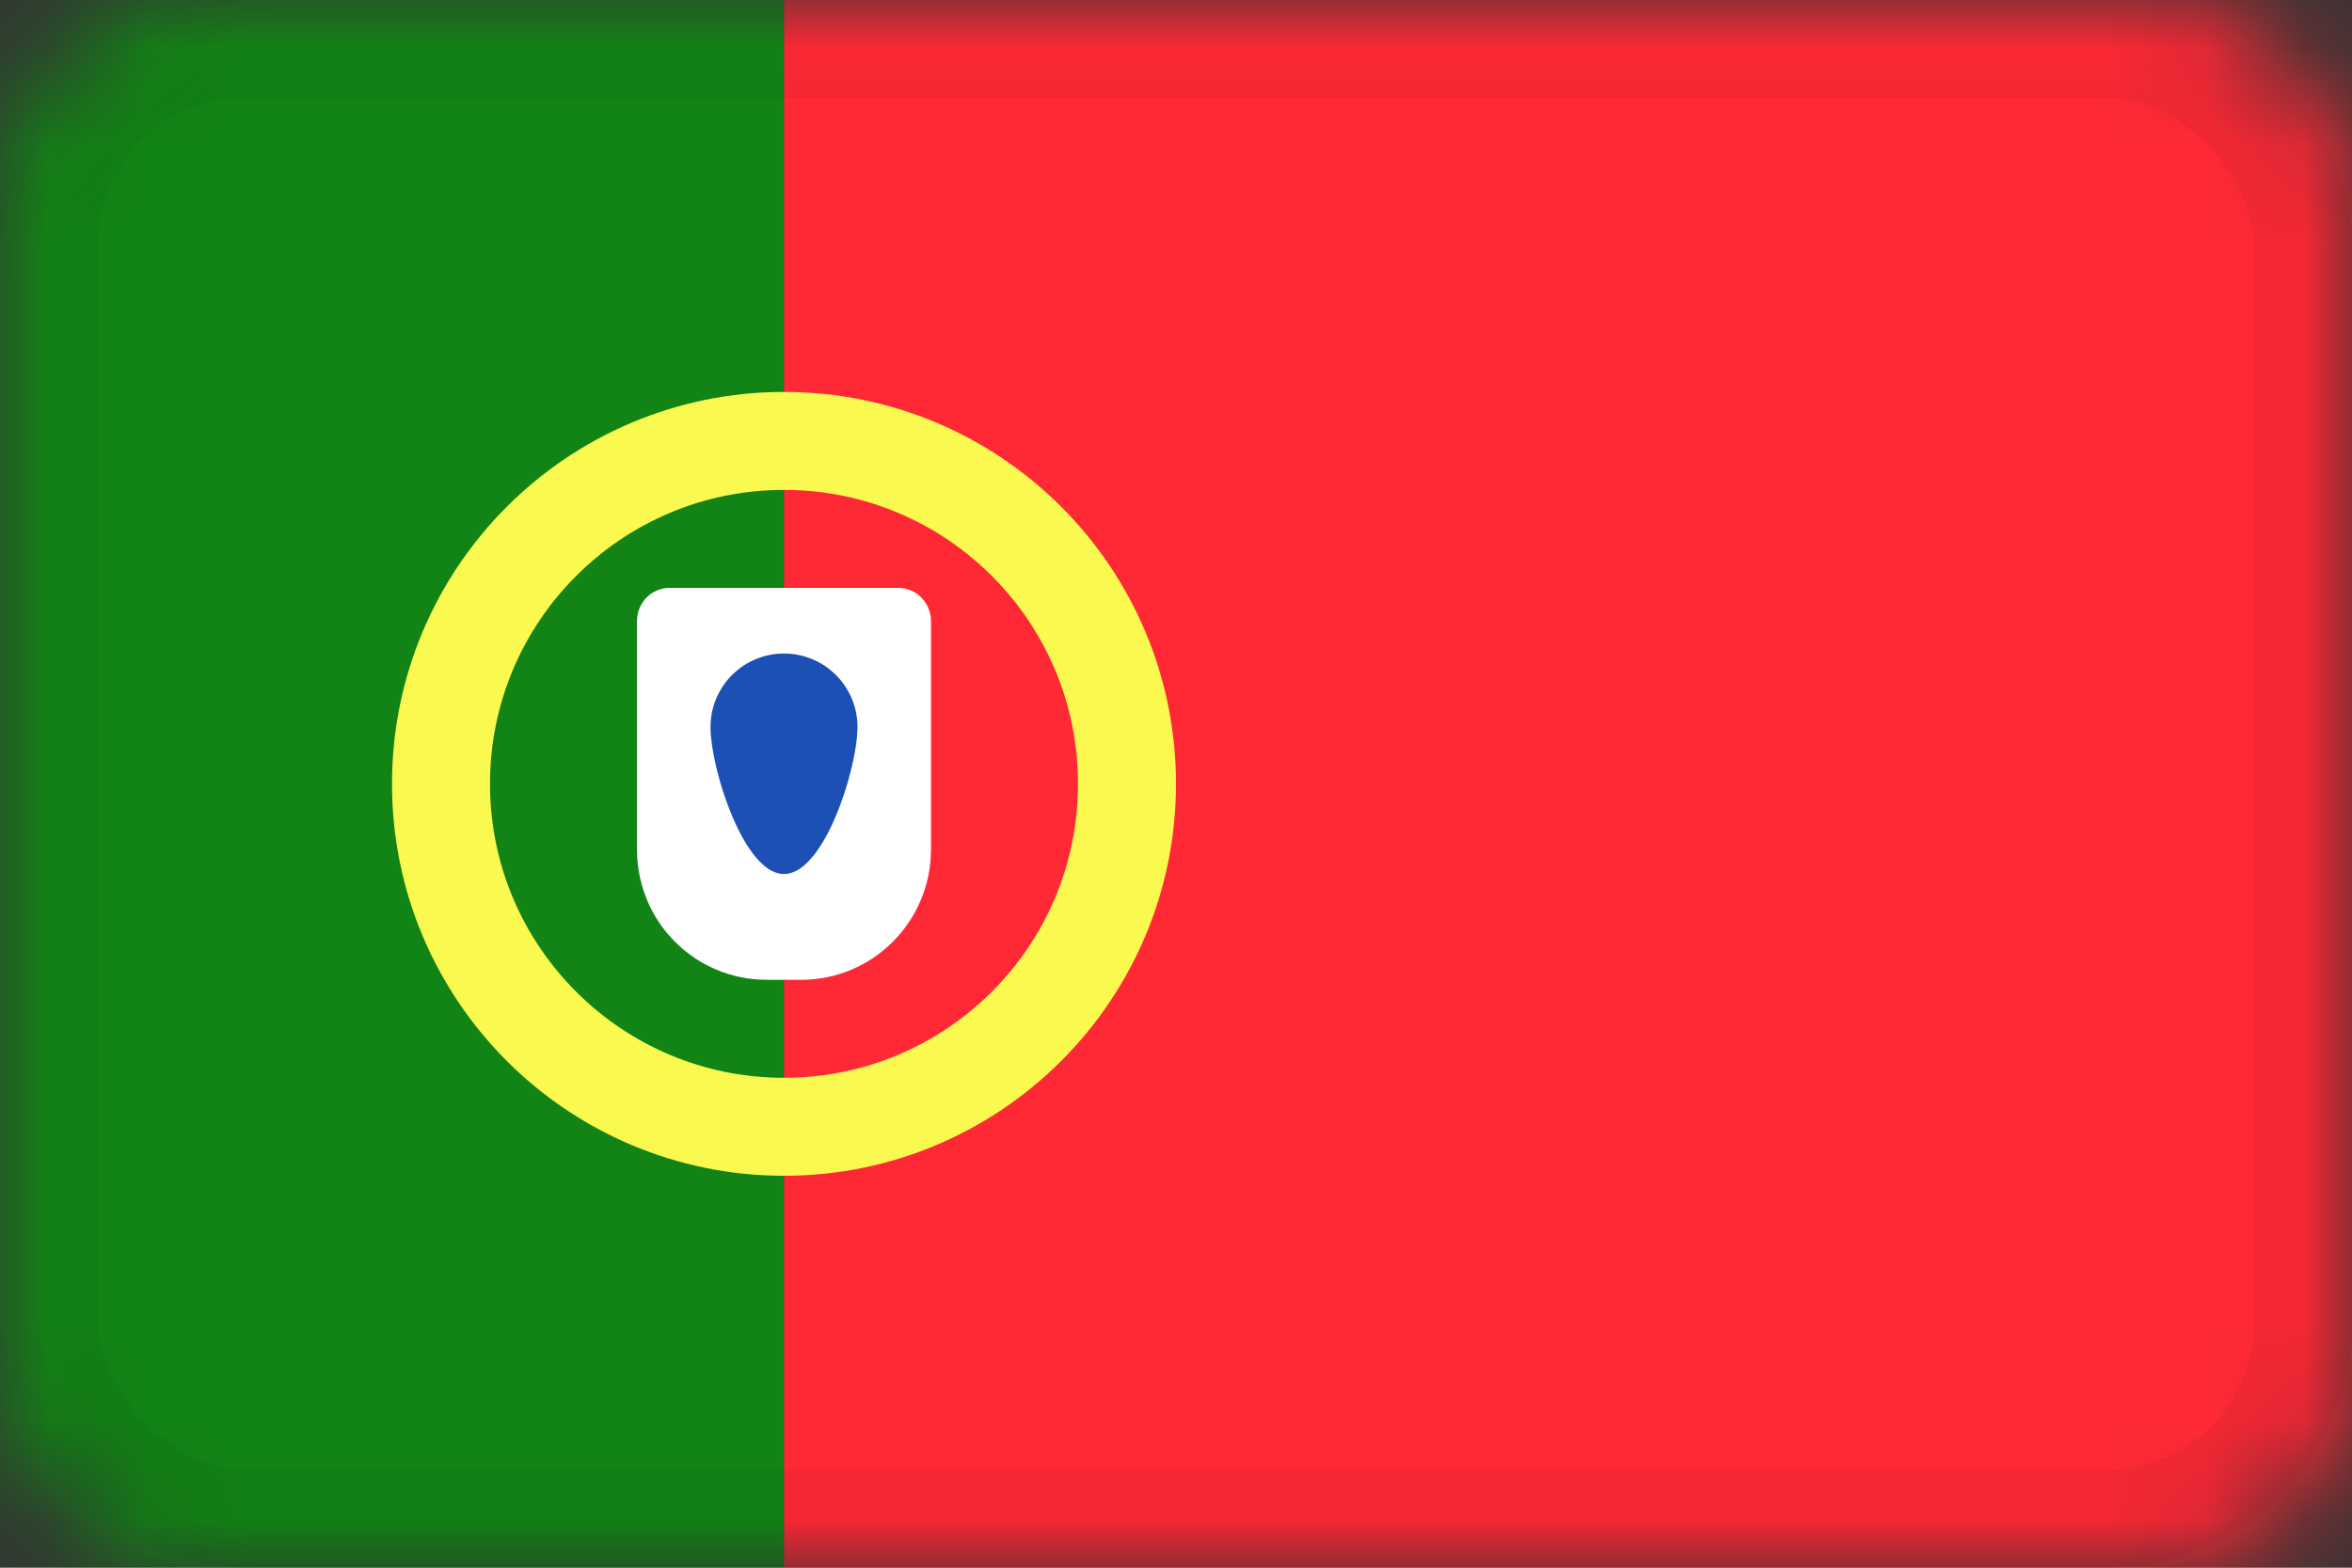 <svg width="24" height="16" viewBox="0 0 24 16" xmlns="http://www.w3.org/2000/svg" xmlns:xlink="http://www.w3.org/1999/xlink"><rect x="0" y="0" width="24" height="16" fill="#333333" stroke="none"/><title>23EFD90E-CD9B-4AAA-A6FD-FFEB127BE1D0</title><defs><rect id="a" width="24" height="16" rx="2"/></defs><g fill="none" fill-rule="evenodd"><mask id="b" fill="#fff"><use xlink:href="#a"/></mask><path fill="#128415" mask="url(#b)" d="M0 0h8v16H0z"/><path fill="#FF2936" mask="url(#b)" d="M8 0h16v16H8z"/><circle stroke="#FAF94F" mask="url(#b)" cx="8" cy="8" r="3.5"/><g mask="url(#b)"><path d="M6.5 6.341c0-.188.145-.341.333-.341h2.334c.184 0 .333.152.333.341v2.327C9.5 9.404 8.907 10 8.175 10h-.35C7.093 10 6.5 9.41 6.5 8.668V6.341z" fill="#FFF"/><path d="M8 8.92c.414 0 .75-1.086.75-1.5a.75.75 0 1 0-1.5 0c0 .414.336 1.5.75 1.5z" fill="#1D50B5"/></g><rect stroke-opacity=".04" stroke="#000" mask="url(#b)" x=".5" y=".5" width="23" height="15" rx="2"/></g></svg>